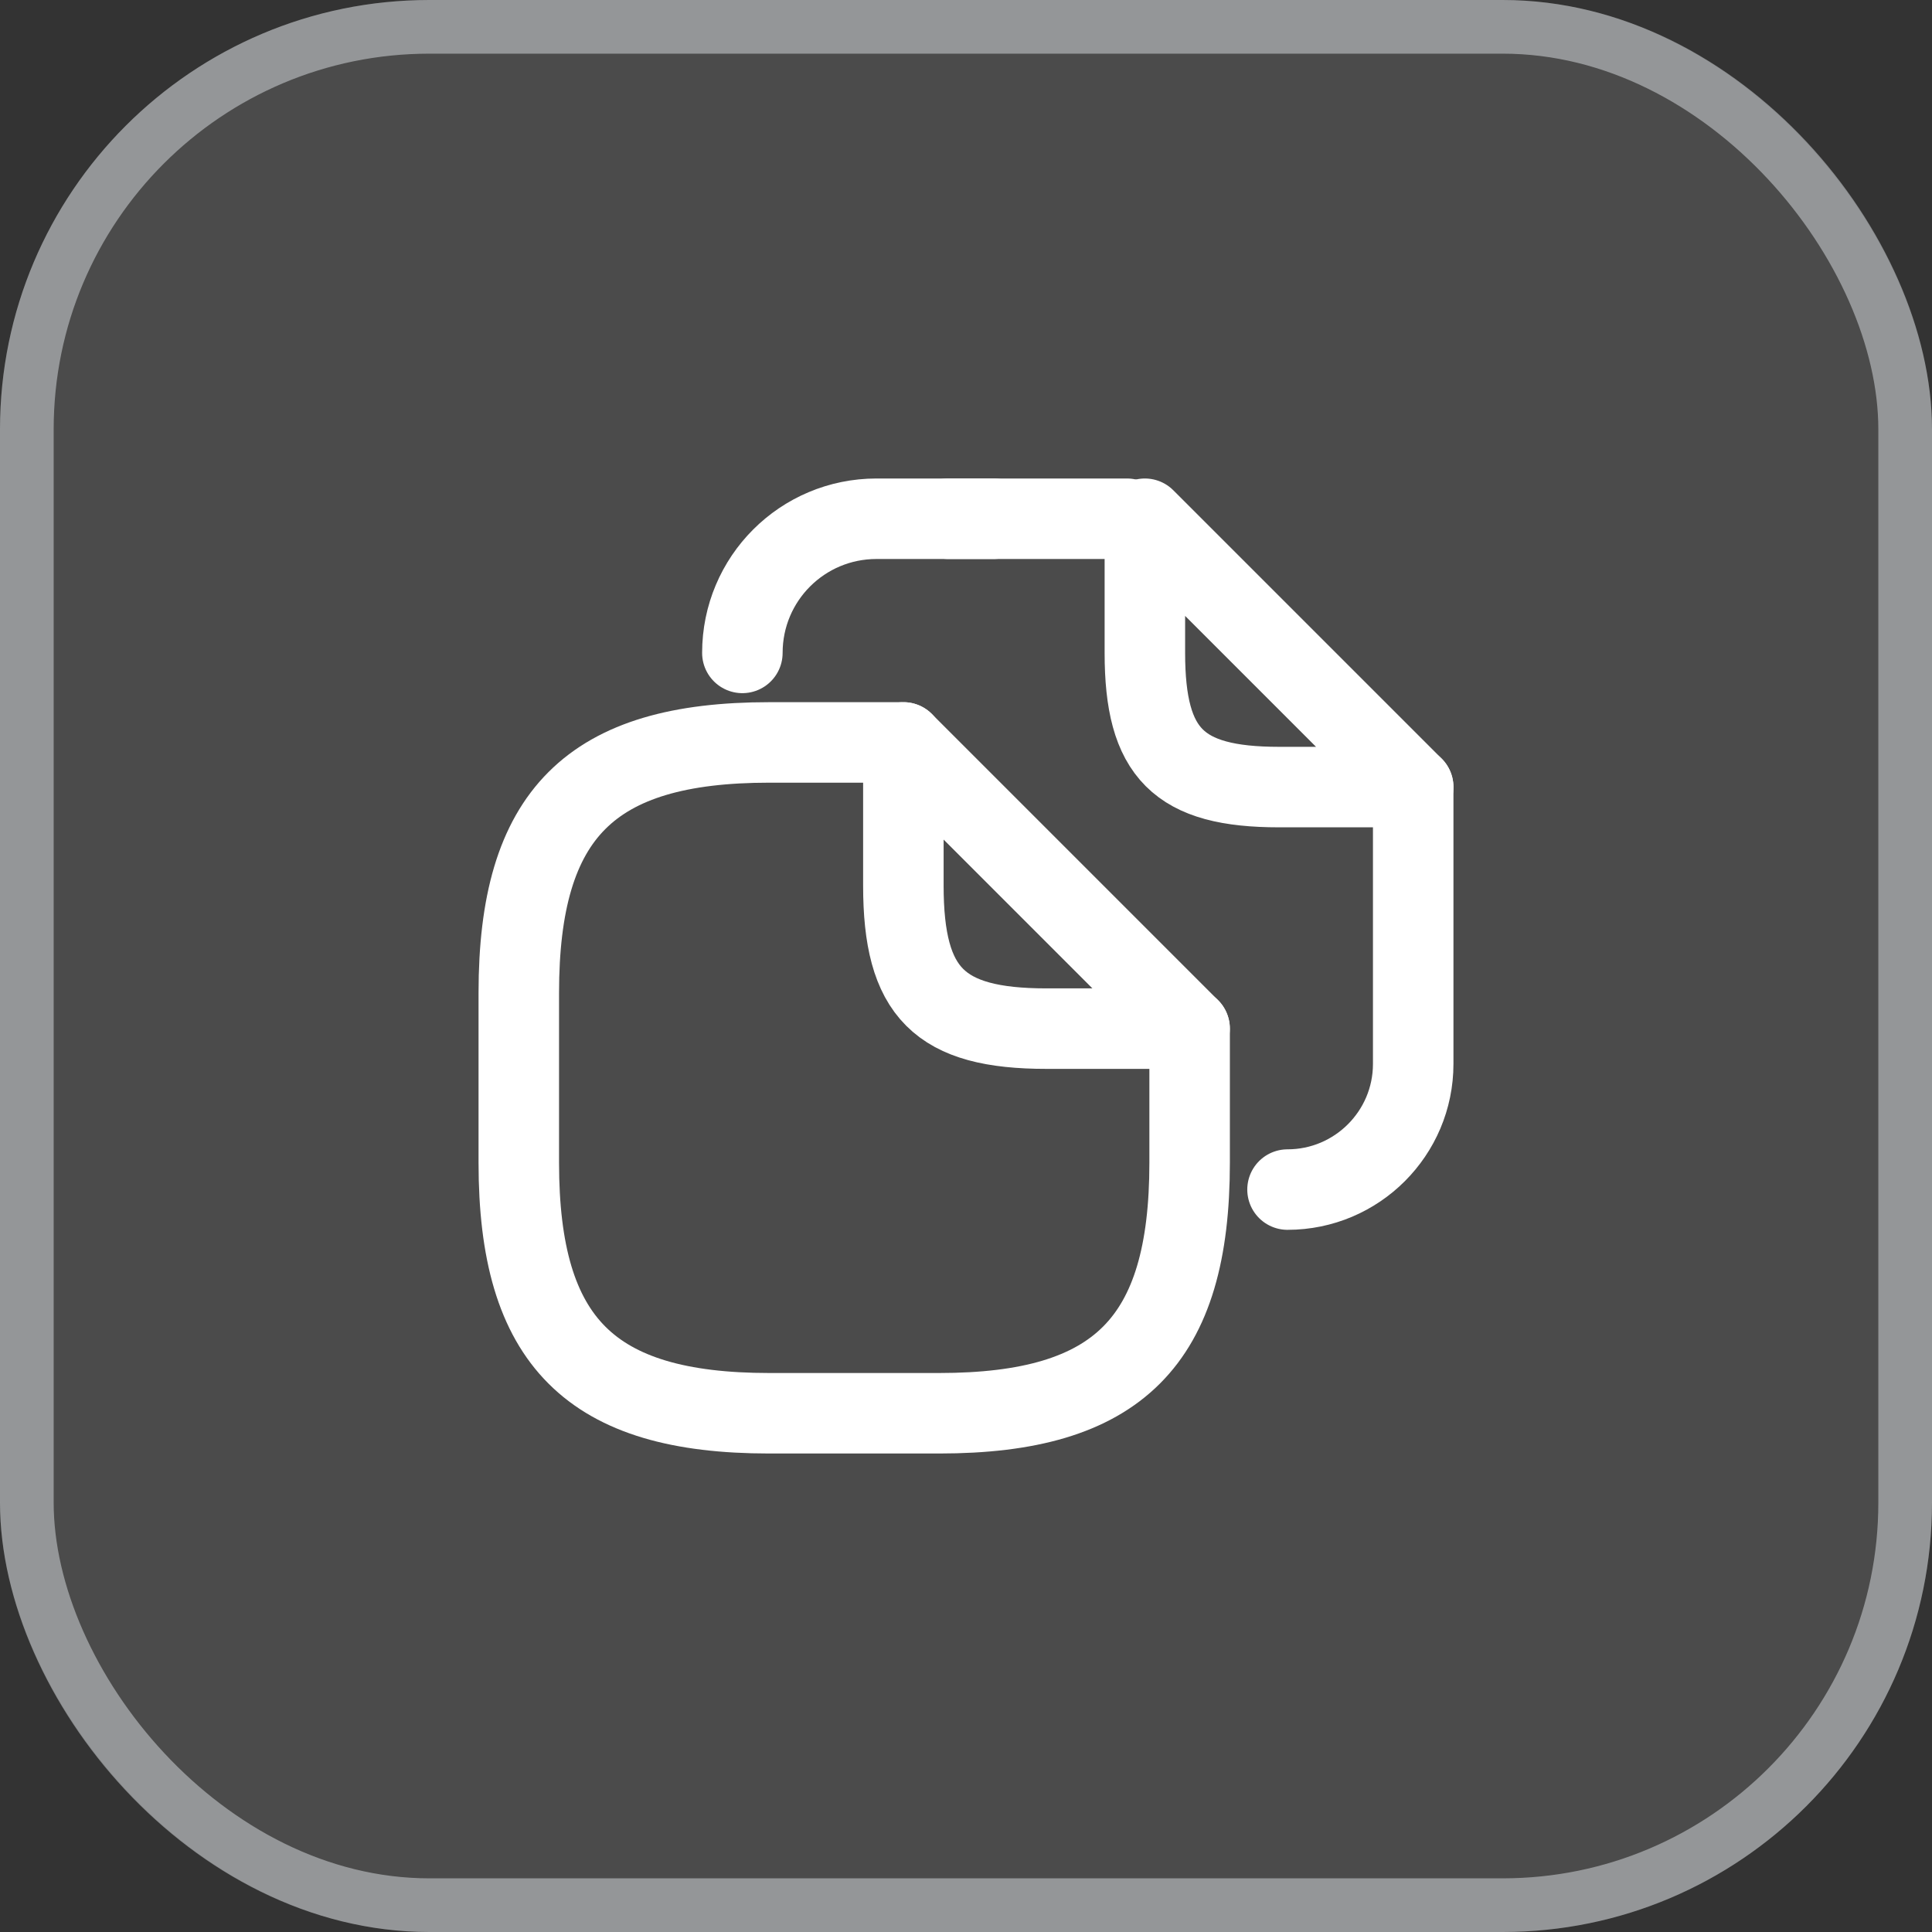 <svg width="36" height="36" viewBox="0 0 36 36" fill="none" xmlns="http://www.w3.org/2000/svg">
<rect x="0" y="0" width="36" height="36" fill="#333333" stroke="none"/>
<rect width="36" height="36" rx="8" fill="white" fill-opacity="0.12"/>
<rect x="0.5" y="0.5" width="35" height="35" rx="7.5" stroke="#DFE3E7" stroke-opacity="0.5"/>
<path d="M22.167 19.167V21.667C22.167 25 20.834 26.334 17.5 26.334H14.334C11 26.334 9.667 25 9.667 21.667V18.5C9.667 15.167 11 13.834 14.334 13.834H16.834" stroke="white" stroke-width="1.5" stroke-linecap="round" stroke-linejoin="round"/>
<path d="M22.166 19.167H19.5C17.5 19.167 16.833 18.5 16.833 16.5V13.834L22.166 19.167Z" stroke="white" stroke-width="1.5" stroke-linecap="round" stroke-linejoin="round"/>
<path d="M17.667 9.666H21" stroke="white" stroke-width="1.5" stroke-linecap="round" stroke-linejoin="round"/>
<path d="M13.833 12.166C13.833 10.783 14.95 9.666 16.333 9.666H18.516" stroke="white" stroke-width="1.5" stroke-linecap="round" stroke-linejoin="round"/>
<path d="M26.333 14.666V19.825C26.333 21.116 25.283 22.166 23.991 22.166" stroke="white" stroke-width="1.5" stroke-linecap="round" stroke-linejoin="round"/>
<path d="M26.333 14.666H23.833C21.958 14.666 21.333 14.041 21.333 12.166V9.666L26.333 14.666Z" stroke="white" stroke-width="1.5" stroke-linecap="round" stroke-linejoin="round"/>
</svg>

